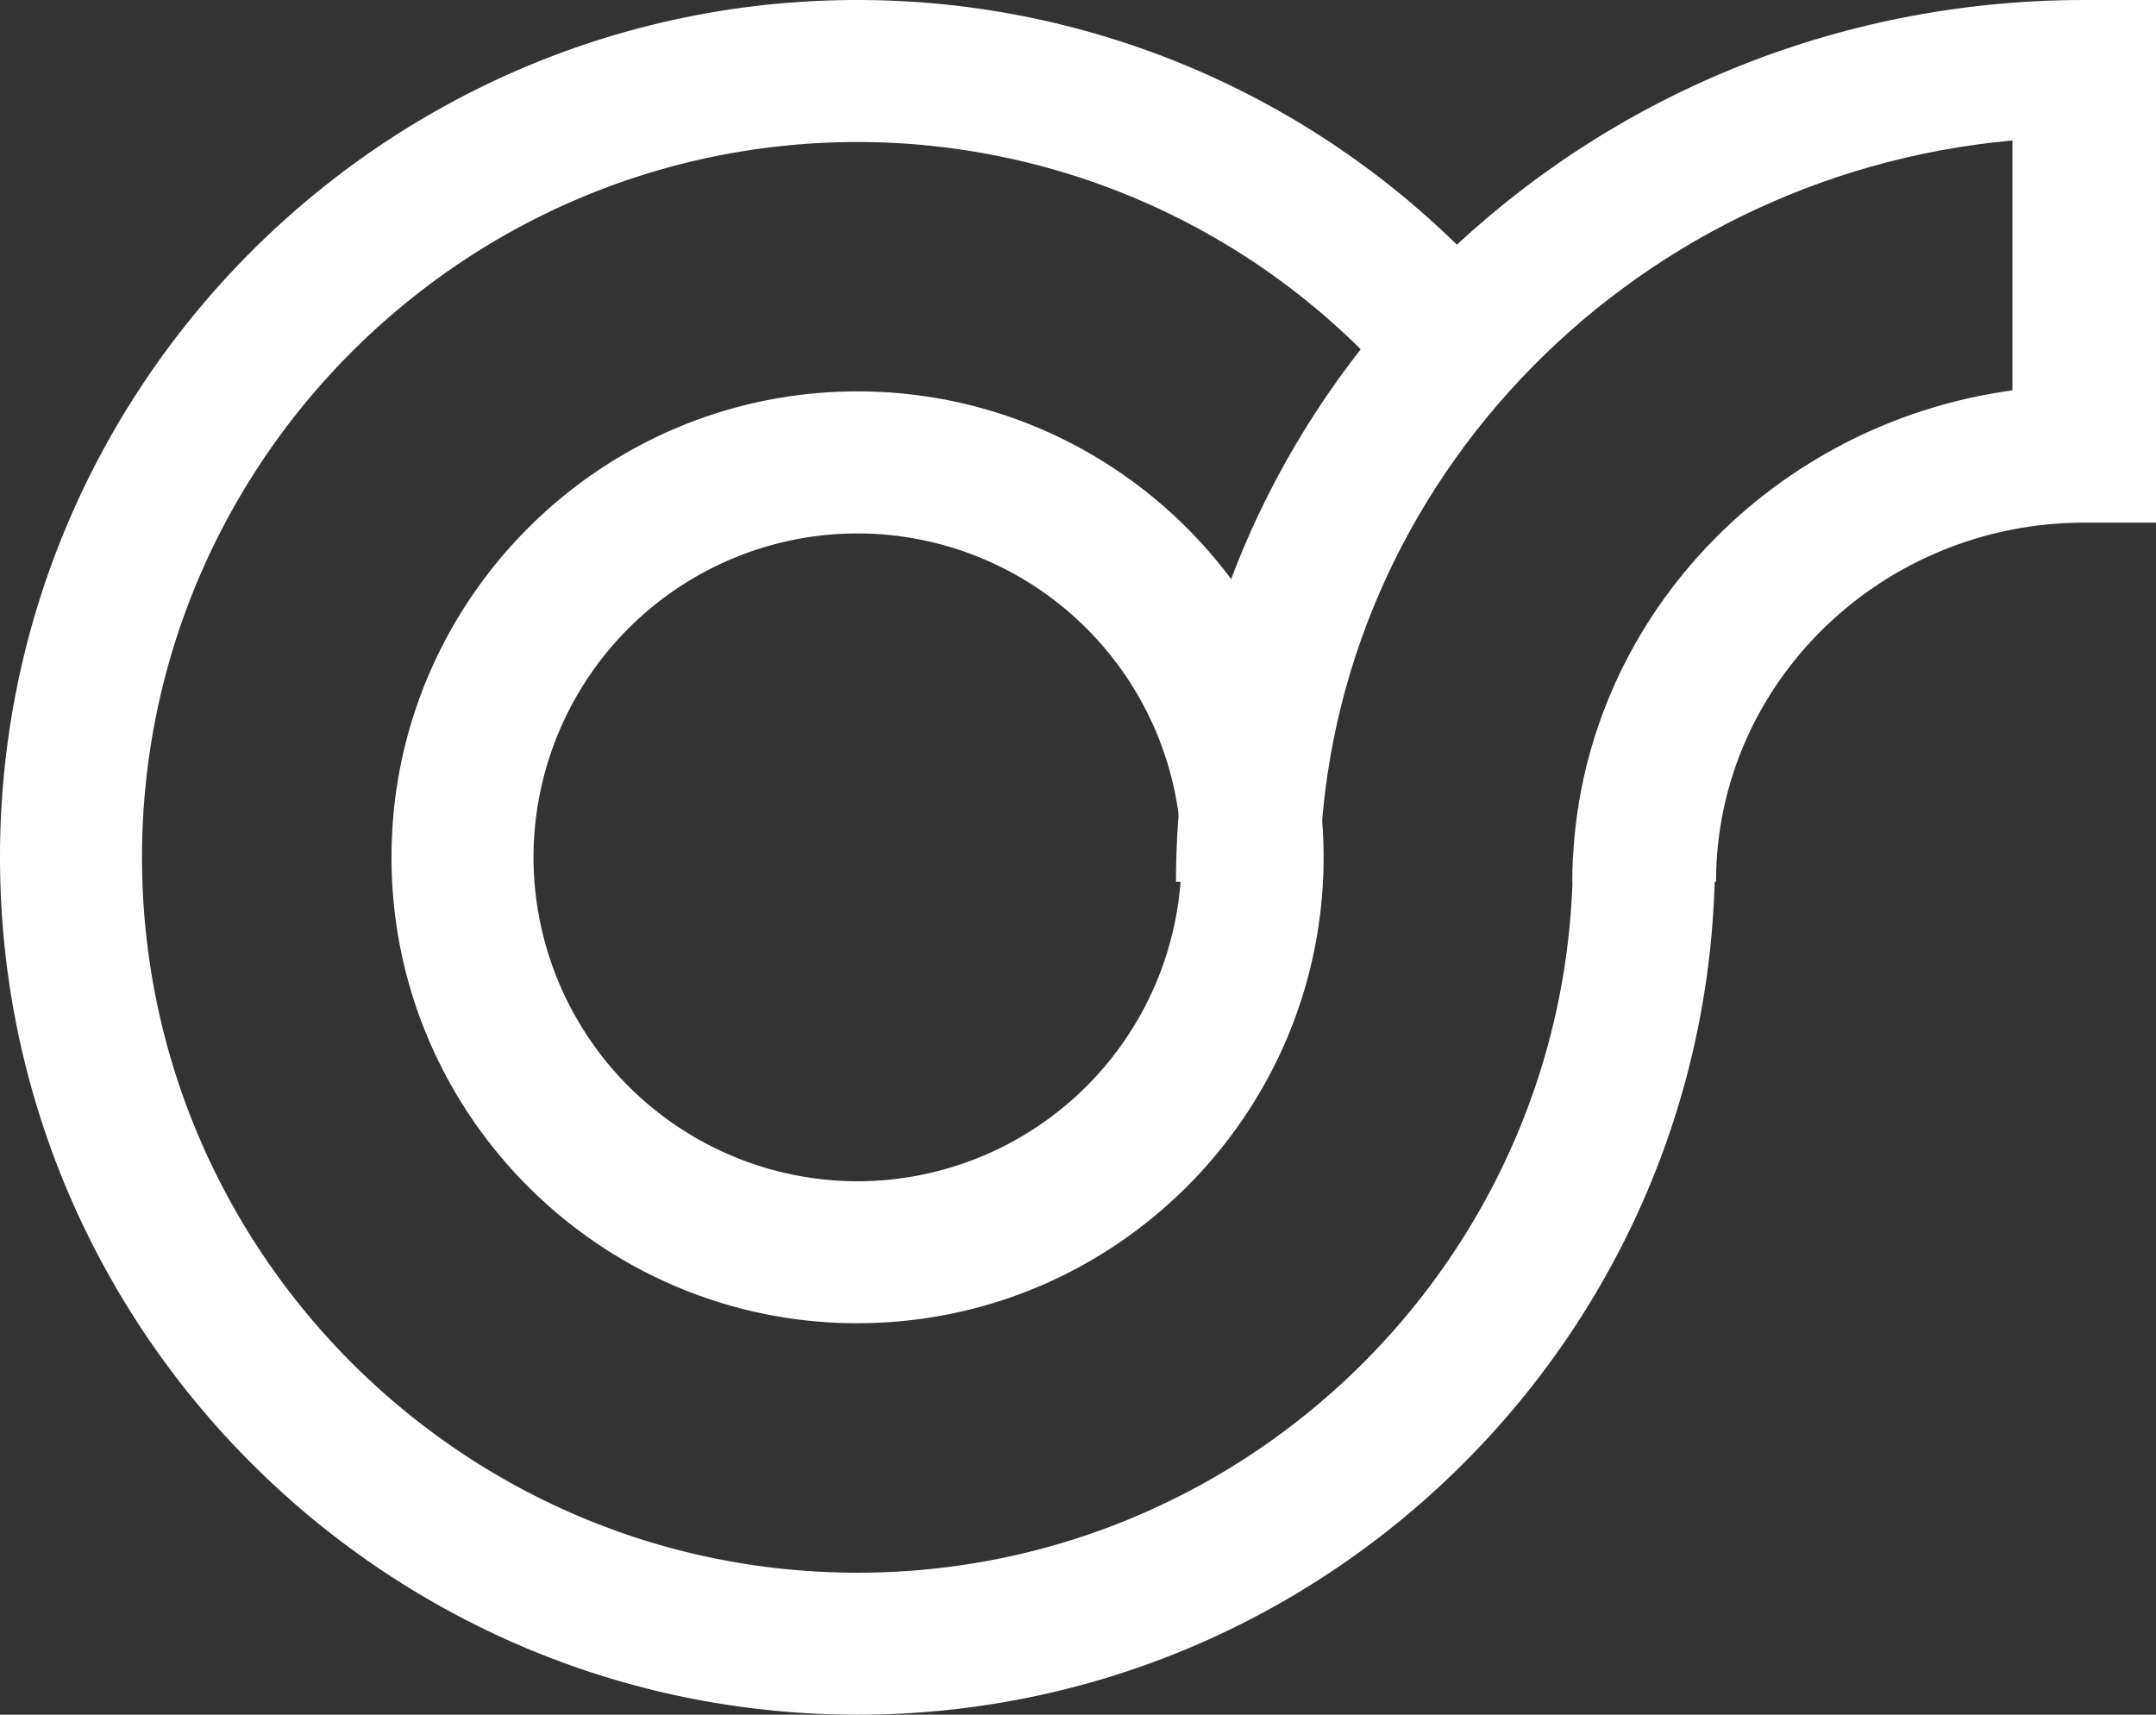 <svg viewBox="0 0 44 35" xmlns="http://www.w3.org/2000/svg"><rect x="0" y="0" width="44" height="35" fill="#333333" stroke="none"/><g fill="#fff" fill-rule="evenodd"><path d="M35.021 18H32.09c0-5.105 3.912-9.339 8.98-10.033v-5.1C33.15 3.586 26.93 10.1 26.93 18H24c0-9.926 8.314-18 18.536-18H44v10.668h-1.464c-4.143 0-7.515 3.289-7.515 7.332"/><path d="M17.5 10.888a6.618 6.618 0 00-6.612 6.611 6.62 6.62 0 006.612 6.613 6.621 6.621 0 006.613-6.613 6.62 6.62 0 00-6.613-6.611m0 16.122c-5.245 0-9.51-4.266-9.51-9.51 0-5.245 4.265-9.511 9.51-9.511 5.246 0 9.512 4.266 9.512 9.51 0 5.245-4.266 9.51-9.512 9.51m0 7.991C7.85 35 0 27.15 0 17.5S7.85 0 17.5 0c5.113 0 9.959 2.235 13.296 6.131l-2.203 1.886A14.589 14.589 0 0017.5 2.899C9.448 2.9 2.898 9.45 2.898 17.5c0 8.052 6.55 14.602 14.602 14.602s14.6-6.55 14.6-14.602H35C35 27.15 27.15 35 17.5 35"/></g></svg>
